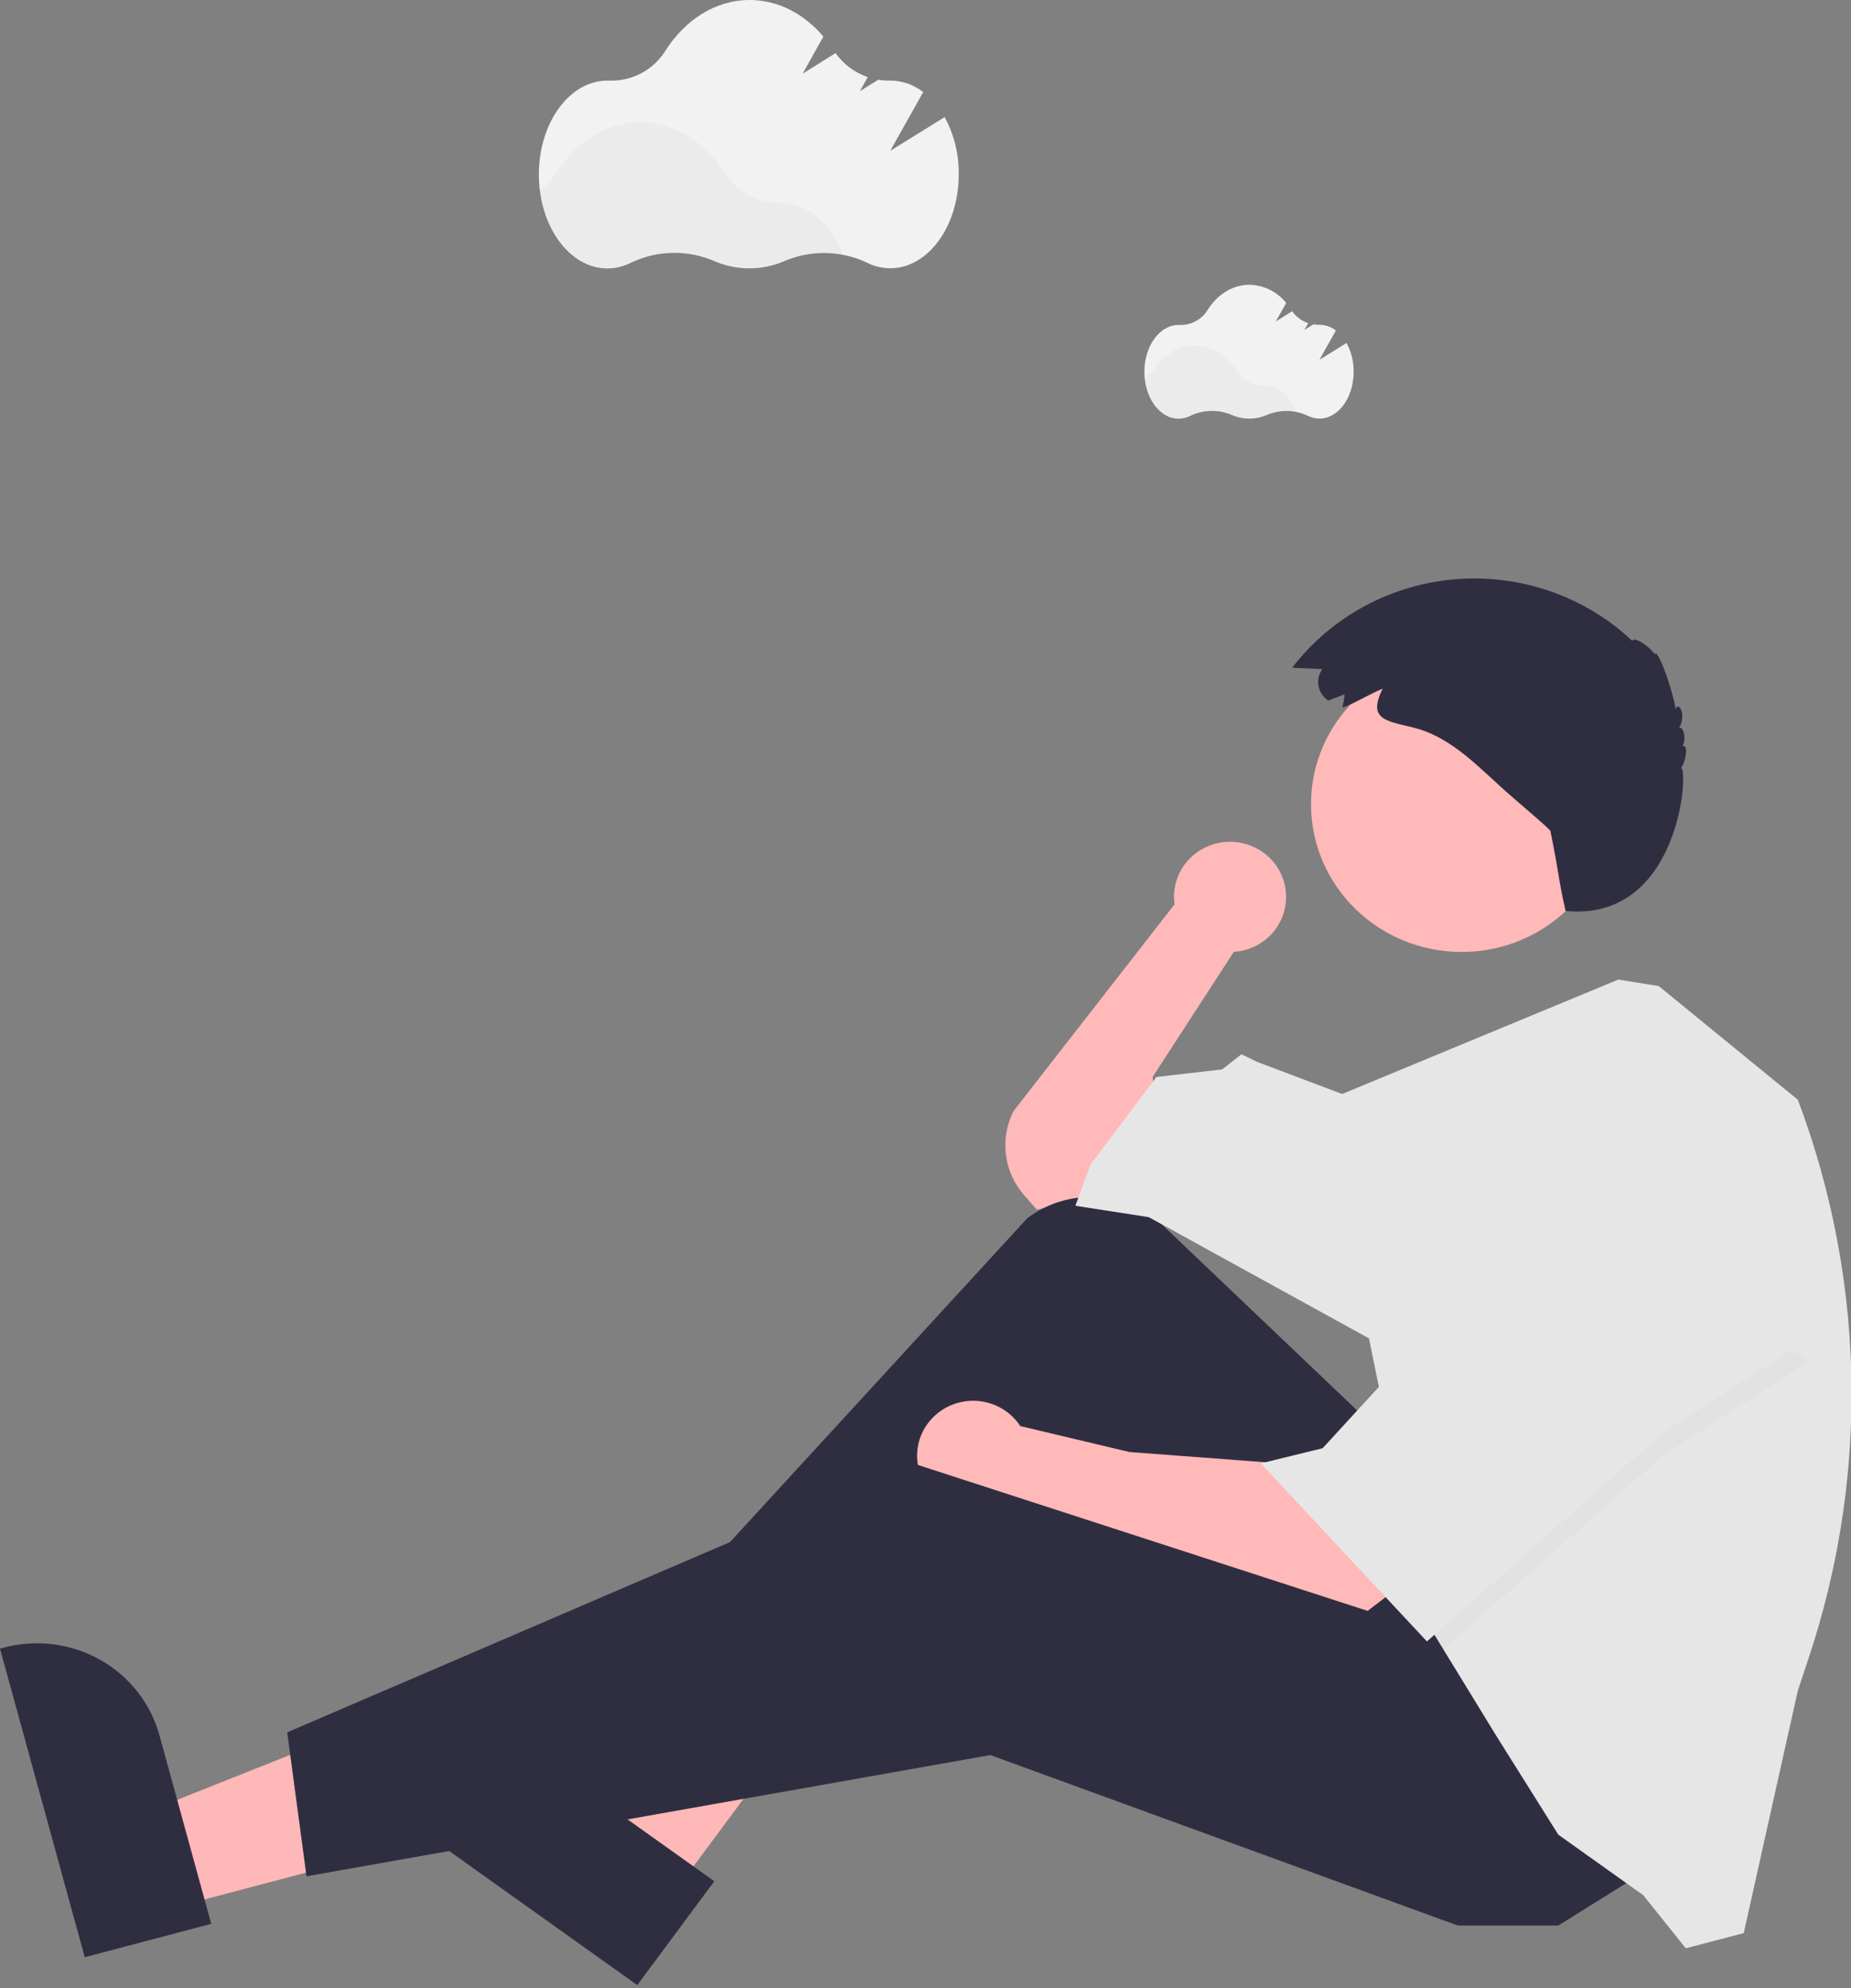 <svg width="529" height="568" viewBox="0 0 529 568" fill="none" xmlns="http://www.w3.org/2000/svg">
  <rect x="0" y="0" width="529" height="568" fill="#808080" stroke="none"/>
  <path d="M367.551 256.287C367.567 254.129 367.128 251.992 366.262 250.007C365.397 248.023 364.124 246.235 362.522 244.755C360.92 243.275 359.024 242.134 356.952 241.405C354.88 240.675 352.677 240.372 350.48 240.514C348.283 240.656 346.14 241.241 344.184 242.231C342.228 243.222 340.502 244.597 339.112 246.271C337.723 247.945 336.7 249.881 336.109 251.96C335.517 254.038 335.369 256.214 335.674 258.351L289.659 317.413C287.696 321.262 286.934 325.593 287.471 329.864C288.007 334.135 289.817 338.156 292.675 341.424L296.284 345.551L312.846 342.304L331.617 326.071L329.408 307.673L352.595 271.959L352.565 271.934C356.624 271.68 360.432 269.922 363.216 267.016C365.999 264.109 367.549 260.273 367.551 256.287Z" fill="#FFB9B9"/>
  <path d="M49.343 545.034L41.832 517.691L145.857 476.285L156.943 516.639L49.343 545.034Z" fill="#FFB8B8"/>
  <path d="M24.218 559.143L0 470.979L1.138 470.679C10.423 468.229 20.321 469.495 28.654 474.197C36.988 478.899 43.074 486.654 45.575 495.754L45.576 495.756L60.367 549.603L24.218 559.143Z" fill="#2F2E41"/>
  <path d="M192.634 540.665L169.27 524.012L223.689 427.755L258.173 452.334L192.634 540.665Z" fill="#FFB8B8"/>
  <path d="M182.123 567.111L106.786 513.411L107.479 512.477C113.135 504.855 121.648 499.747 131.146 498.277C140.644 496.806 150.349 499.094 158.126 504.636L158.128 504.638L204.141 537.436L182.123 567.111Z" fill="#2F2E41"/>
  <path d="M391.24 406.155L332.446 350.174C327.314 345.288 320.556 342.382 313.413 341.991C306.27 341.6 299.224 343.75 293.569 348.045L182.556 468.925L192.494 484.076L298.491 413.731L370.261 505.72L438.718 472.172L391.24 406.155Z" fill="#2F2E41"/>
  <path d="M365.845 418.059L322.783 414.813L291.598 407.403C289.836 404.709 287.278 402.607 284.264 401.379C281.25 400.15 277.925 399.853 274.734 400.527C271.544 401.202 268.639 402.816 266.41 405.153C264.181 407.49 262.733 410.439 262.261 413.605C261.789 416.77 262.315 420.002 263.768 422.866C265.222 425.731 267.533 428.092 270.393 429.634C273.254 431.175 276.526 431.824 279.773 431.492C283.019 431.16 286.085 429.864 288.559 427.778L288.555 427.8L307.325 435.375L387.928 462.431L397.865 454.855L365.845 418.059Z" fill="#FFB9B9"/>
  <path d="M469.635 534.941L445.343 550.092H416.635L283.034 501.392L87.6 536.023L82.079 494.898L260.952 418.061L417.74 468.925L469.635 534.941Z" fill="#2F2E41"/>
  <path d="M417.74 271.959C441.522 271.959 460.802 253.062 460.802 229.752C460.802 206.442 441.522 187.545 417.74 187.545C393.958 187.545 374.678 206.442 374.678 229.752C374.678 253.062 393.958 271.959 417.74 271.959Z" fill="#FFB9B9"/>
  <path d="M529.159 398.266C529.159 423.738 525.064 449.052 517.025 473.275L513.801 482.993L498.343 552.256L481.78 556.585L469.635 541.434L445.344 524.118L427.677 495.98L412.528 471.24L407.803 463.513L391.24 382.346L328.304 347.715L307.325 344.468L311.742 332.564L330.512 307.672L349.283 305.508L354.803 301.179L359.22 303.343L383.567 312.536L462.502 279.848L474.051 281.699L513.801 314.166C523.962 341.086 529.163 369.562 529.159 398.266Z" fill="#E6E6E6"/>
  <path opacity="0.1" d="M517.112 388.84L475.155 415.895L412.528 471.239L407.803 463.513L394.552 398.58H397.865L432.094 336.894L517.112 388.84Z" fill="#C5C5C5"/>
  <path d="M432.095 330.399L397.866 392.085L377.991 413.731L360.325 418.06L407.803 468.924L475.155 409.402L517.112 382.345L432.095 330.399Z" fill="#E6E6E6"/>
  <path d="M384.247 198.37L379.581 200.129C378.873 199.659 378.266 199.057 377.795 198.357C377.324 197.657 376.999 196.873 376.837 196.05C376.675 195.227 376.681 194.38 376.853 193.559C377.025 192.738 377.36 191.958 377.84 191.264C377.865 191.227 377.89 191.191 377.916 191.155L369.294 190.76C374.829 183.535 381.866 177.544 389.939 173.184C398.013 168.824 406.939 166.194 416.127 165.468C425.315 164.742 434.556 165.937 443.238 168.973C451.92 172.01 459.845 176.818 466.489 183.081C466.881 181.756 471.16 184.334 472.907 186.948C473.495 184.792 477.507 195.216 478.926 202.584C479.583 200.131 482.109 204.091 479.896 207.891C481.298 207.691 481.931 211.207 480.846 213.166C482.38 212.46 482.121 216.657 480.458 219.462C482.647 219.272 480.271 263.464 447.421 260.244C445.134 249.944 445.778 250.584 443.085 237.34C441.832 236.036 440.459 234.849 439.089 233.663L431.676 227.25C423.058 219.793 415.217 210.59 403.735 207.803C395.845 205.888 390.855 205.455 395.156 196.74C391.271 198.329 387.642 200.692 383.723 202.168C383.775 200.951 384.323 199.588 384.247 198.37Z" fill="#2F2E41"/>
  <path d="M384.83 97.985L377.08 102.798L381.78 94.427C380.452 93.381 378.804 92.801 377.1 92.781H376.98C376.441 92.786 375.902 92.747 375.37 92.663L372.75 94.29L373.87 92.33C372.011 91.691 370.405 90.494 369.28 88.909L364.59 91.849L367.59 86.566C366.343 84.985 364.751 83.697 362.931 82.794C361.111 81.892 359.109 81.4 357.07 81.352C352.19 81.352 347.84 84.195 345.07 88.635C344.236 89.967 343.056 91.059 341.651 91.798C340.245 92.537 338.664 92.896 337.07 92.839H336.81C331.42 92.839 327.05 98.838 327.05 106.228C327.05 113.619 331.42 119.607 336.81 119.607C337.996 119.603 339.162 119.318 340.21 118.774C342.046 117.898 344.054 117.424 346.095 117.386C348.136 117.347 350.161 117.743 352.03 118.549C353.604 119.234 355.308 119.589 357.03 119.589C358.753 119.589 360.456 119.234 362.03 118.549C363.884 117.76 365.89 117.372 367.91 117.411C369.931 117.45 371.919 117.915 373.74 118.774C374.779 119.301 375.93 119.58 377.1 119.588C382.49 119.588 386.86 113.599 386.86 106.209C386.898 103.344 386.2 100.516 384.83 97.985Z" fill="#F2F2F2"/>
  <path opacity="0.03" d="M370.24 117.568C367.422 117.039 364.506 117.35 361.87 118.46C360.295 119.142 358.592 119.496 356.87 119.499C355.128 119.499 353.407 119.135 351.82 118.431C349.95 117.629 347.924 117.235 345.884 117.276C343.843 117.316 341.835 117.791 340 118.666C338.956 119.21 337.792 119.496 336.61 119.499C331.82 119.499 327.83 114.765 327 108.532C327.955 107.844 328.77 106.986 329.4 106.003C332.2 101.563 336.55 98.72 341.4 98.72C346.25 98.72 350.58 101.533 353.4 105.915C354.24 107.247 355.42 108.342 356.822 109.093C358.225 109.844 359.802 110.225 361.4 110.198H361.53C365.3 110.198 368.63 113.197 370.24 117.568Z" fill="black"/>
  <path d="M269.98 33.443L254.43 43.087L263.85 26.297C261.183 24.211 257.882 23.056 254.47 23.014H254.22C253.141 23.035 252.063 22.956 251 22.779L245.74 26.052L247.99 22.034C244.264 20.752 241.044 18.351 238.79 15.173L229.38 21.053L235.32 10.448C229.82 3.97 222.4 0 214.23 0C204.44 0 195.72 5.704 190.09 14.604C188.42 17.269 186.06 19.453 183.25 20.934C180.439 22.415 177.279 23.139 174.09 23.034H173.57C162.76 23.034 154 35.04 154 49.86C154 64.68 162.76 76.687 173.57 76.687C175.945 76.679 178.283 76.104 180.38 75.011C184.06 73.261 188.085 72.314 192.174 72.236C196.264 72.158 200.323 72.951 204.07 74.56C207.239 75.946 210.67 76.662 214.14 76.662C217.61 76.662 221.041 75.946 224.21 74.56C227.926 72.981 231.945 72.204 235.994 72.28C240.043 72.356 244.028 73.284 247.68 75.001C249.764 76.067 252.079 76.628 254.43 76.638C265.24 76.638 274 64.631 274 49.811C274.078 44.111 272.696 38.483 269.98 33.443Z" fill="#F2F2F2"/>
  <path opacity="0.03" d="M240.73 72.697C235.083 71.65 229.246 72.271 223.96 74.481C220.794 75.871 217.364 76.589 213.895 76.589C210.426 76.589 206.996 75.871 203.83 74.481C200.084 72.868 196.025 72.073 191.934 72.151C187.844 72.228 183.819 73.178 180.14 74.932C178.038 76.022 175.698 76.597 173.32 76.608C163.72 76.608 155.73 67.12 154.07 54.614C155.991 53.246 157.621 51.525 158.87 49.546C164.5 40.656 173.22 34.952 183.01 34.952C192.8 34.952 201.43 40.539 207.05 49.36C208.727 52.019 211.077 54.208 213.872 55.714C216.666 57.22 219.811 57.992 223 57.956H223.25C230.89 57.936 237.51 63.935 240.73 72.697Z" fill="black"/>
</svg>
